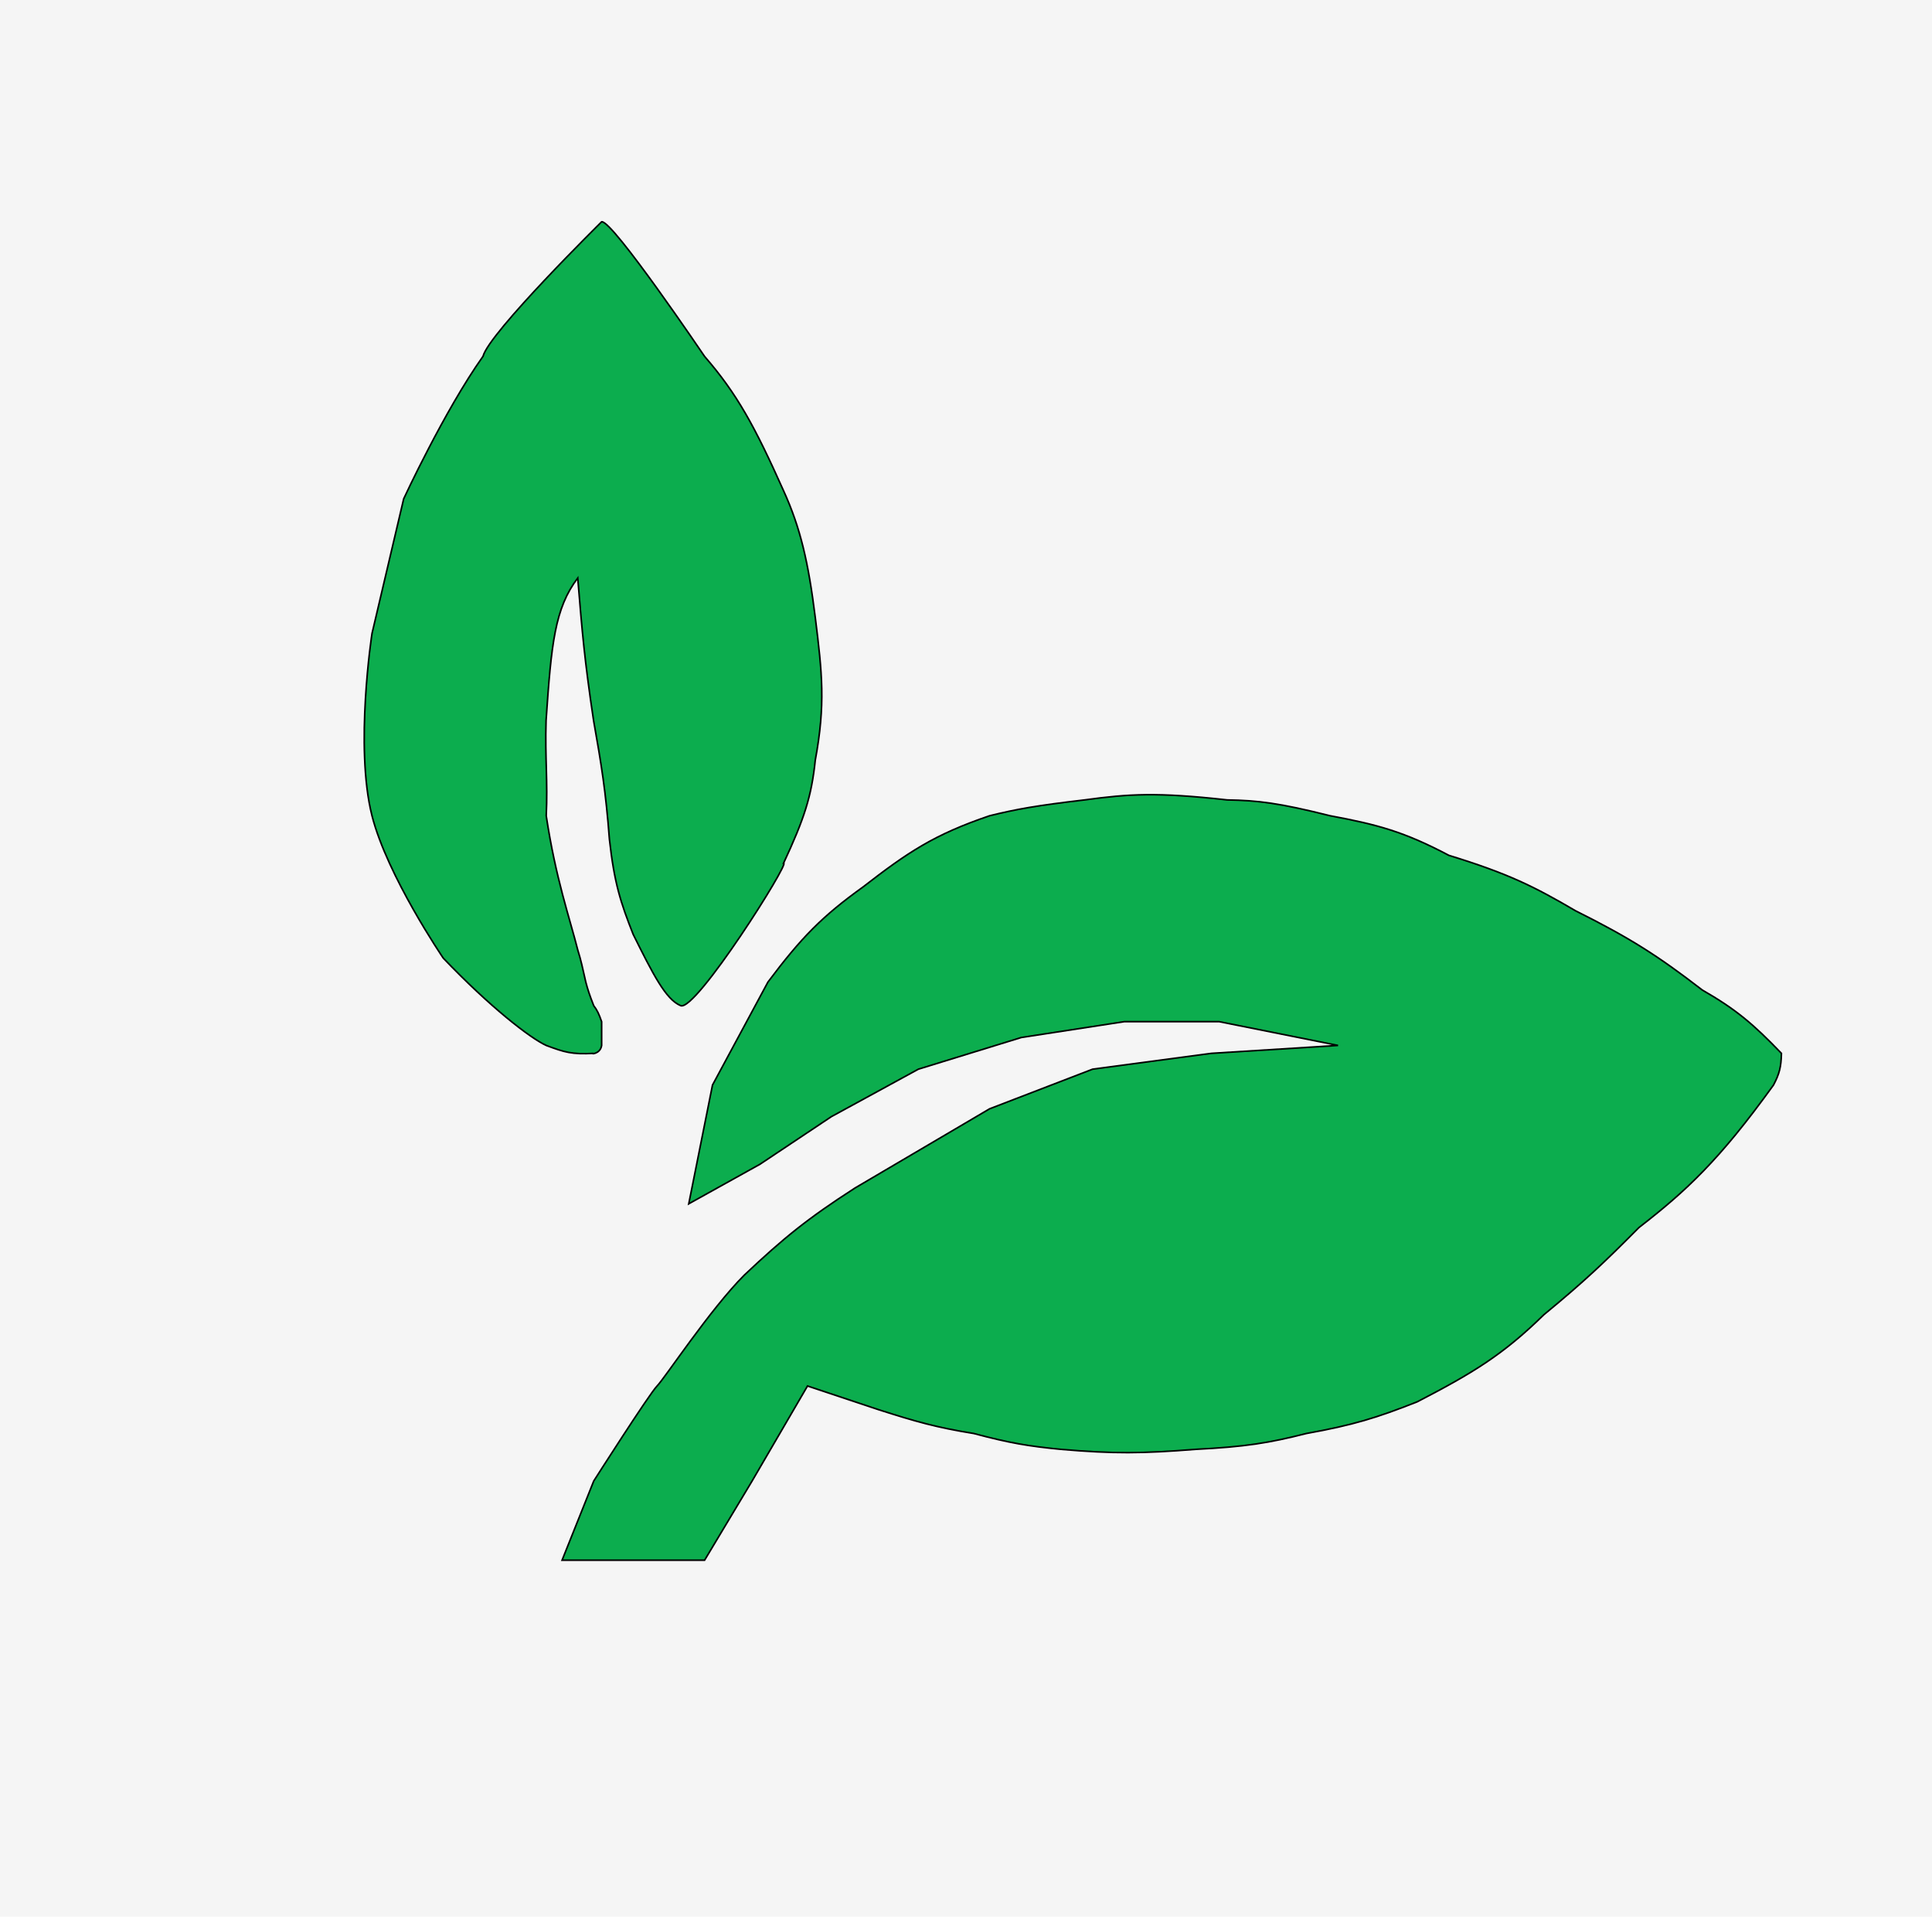 <svg width="122" height="121" viewBox="0 0 122 121" fill="none" xmlns="http://www.w3.org/2000/svg">
<rect width="122" height="121" fill="#333333" fill-opacity="0.05"/>
<path d="M44.992 68.5L43.492 76L47.992 73.5L52.492 70.5L57.992 67.5L64.492 65.5L70.992 64.5H76.992L84.492 66L76.492 66.5L68.992 67.5L62.492 70L53.992 75C50.993 76.932 49.503 78.14 47 80.5C44.852 82.647 41.984 87.001 41.492 87.5C41 88 37.492 93.5 37.492 93.5L35.492 98.5H44.492L47.492 93.5L50.992 87.5L55.492 89C57.809 89.741 59.123 90.118 61.492 90.5C63.78 91.109 64.949 91.301 66.992 91.5C70.322 91.787 72.143 91.766 75.492 91.5C78.618 91.341 80.123 91.103 82.492 90.5C85.436 89.972 86.955 89.504 89.492 88.5C93.01 86.682 94.916 85.521 97.492 83C100.089 80.861 101.354 79.655 103.492 77.5C106.473 75.189 108.555 73.267 111.992 68.5C112.362 67.796 112.476 67.36 112.492 66.5C110.709 64.643 109.618 63.721 107.492 62.5C104.72 60.366 103.008 59.257 99.492 57.5C96.862 55.962 95.252 55.155 91.492 54C88.683 52.517 87.016 52.062 83.992 51.5C80.757 50.69 79.448 50.536 77.492 50.5C73.039 50.005 71.285 50.121 68.492 50.5C65.438 50.858 64.192 51.082 62.492 51.5C58.958 52.699 57.309 53.821 54.492 56C51.93 57.838 50.608 59.177 48.492 62L44.992 68.5Z" fill="#0CAD4E" stroke="black" stroke-width="0.1"/>
<path d="M23.488 51.49C24.451 55.299 27.992 60.49 27.992 60.49C30.953 63.587 33.481 65.54 34.492 66.001C35.652 66.433 36.102 66.576 37.492 66.501C37.224 66.538 37.9 66.587 37.992 66.001V64.501C37.826 64.022 37.714 63.778 37.492 63.489C37.226 62.814 37.117 62.475 36.992 62.001C36.786 61.096 36.694 60.642 36.492 60.001C35.969 57.936 35.092 55.463 34.492 51.501C34.598 49.36 34.411 47.849 34.483 45.489C34.814 40.615 35.038 38.399 36.483 36.489L36.495 36.641C36.757 39.834 36.908 41.672 37.483 45.489C37.986 48.332 38.251 49.939 38.483 52.989C38.792 55.76 39.188 56.974 39.983 58.989C41.225 61.482 42.035 63.097 42.983 63.489C43.931 63.881 49.933 54.381 49.483 54.489C50.776 51.708 51.243 50.304 51.483 47.989C52.134 44.473 51.919 42.489 51.483 38.989C51.047 35.489 50.543 33.317 49.483 30.989C47.653 26.899 46.544 24.865 44.492 22.5C44.492 22.5 38.664 13.881 37.992 14.001C37.992 14.001 30.888 20.999 30.501 22.495C28.056 25.941 25.492 31.49 25.492 31.49L23.492 39.99C23.492 39.99 22.387 47.136 23.488 51.49Z" fill="#0CAD4E" stroke="black" stroke-width="0.1"/>
</svg>
